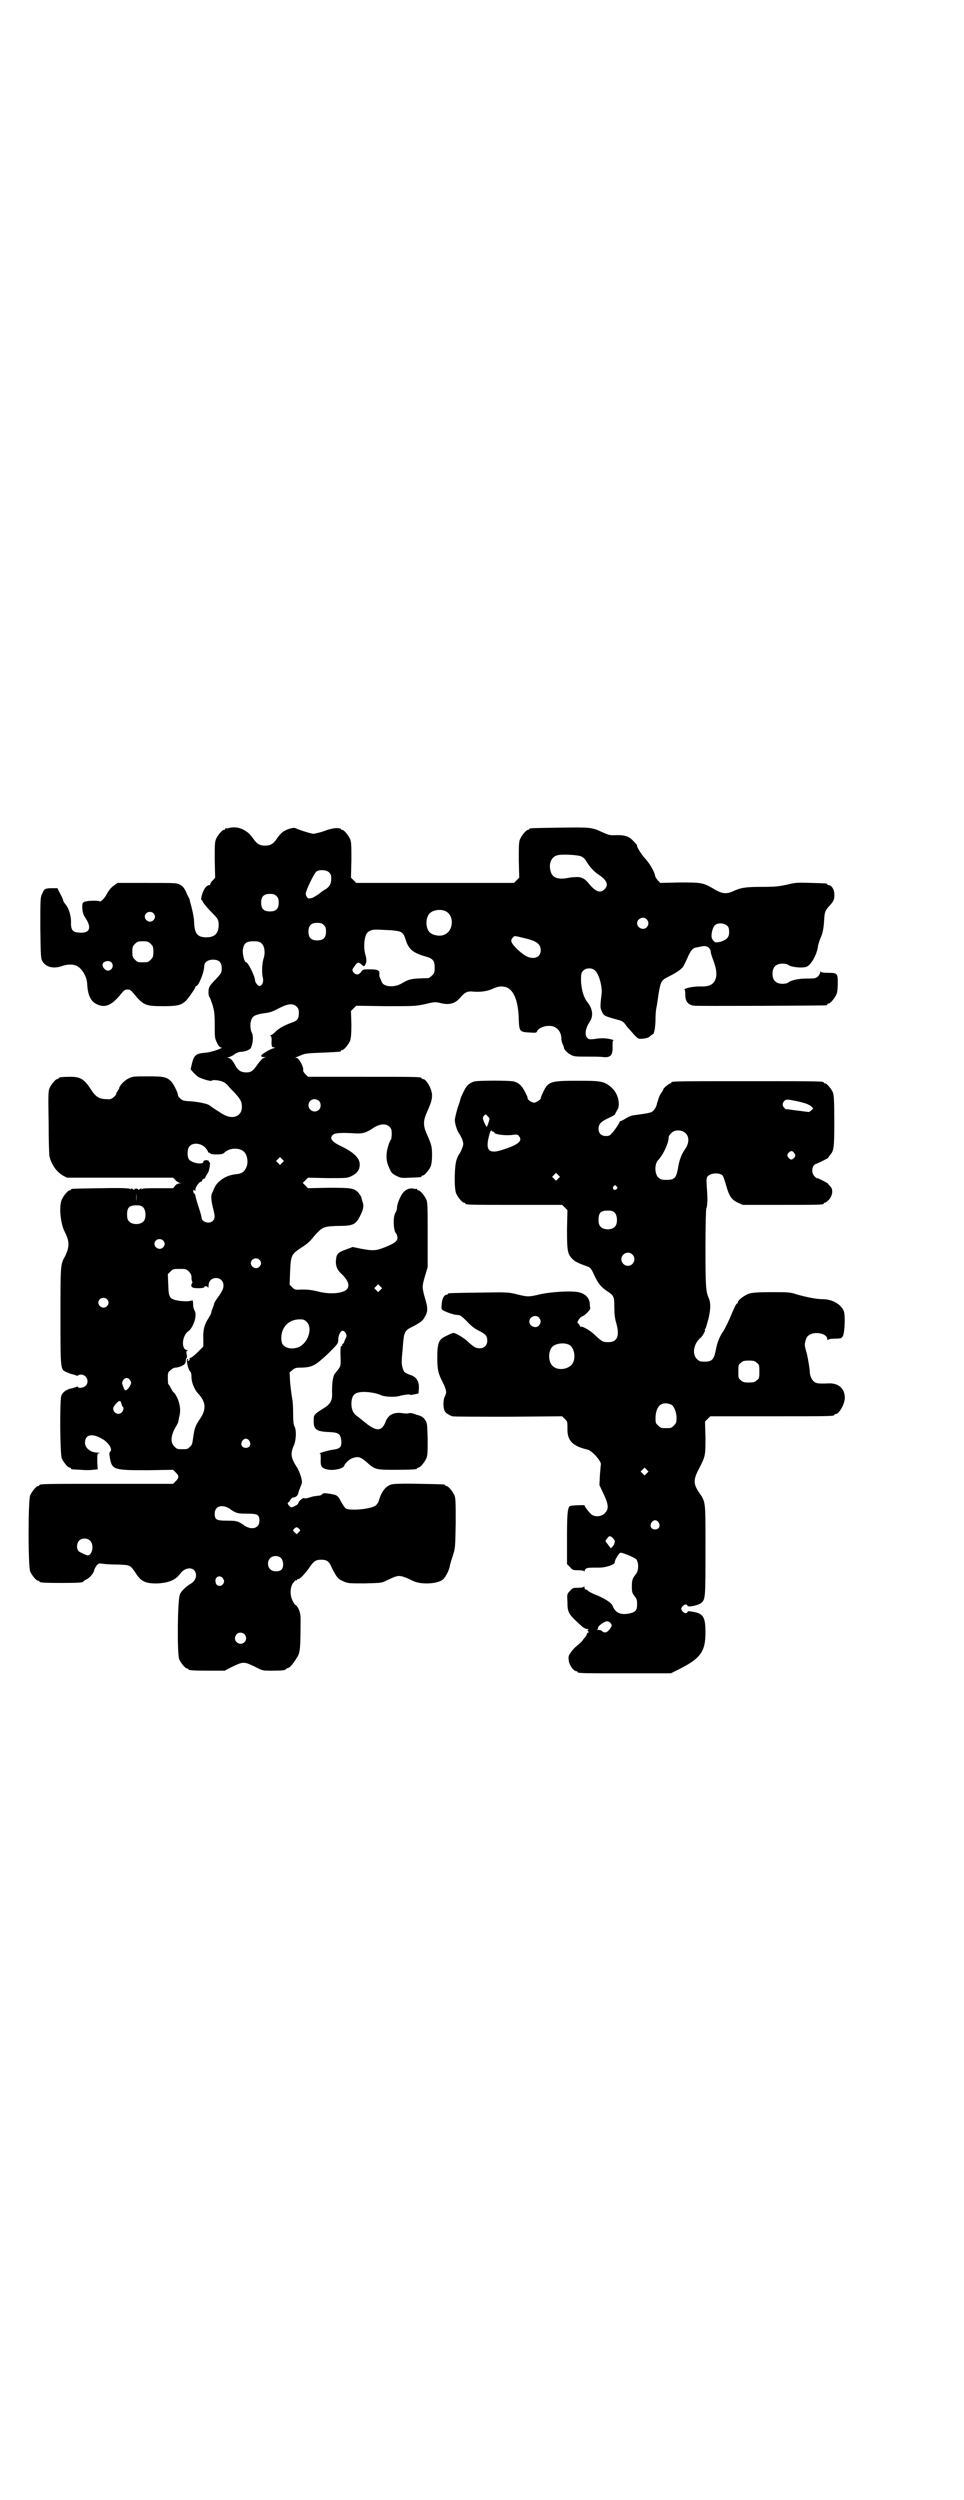 <?xml version="1.0" standalone="no"?>
<!DOCTYPE svg PUBLIC "-//W3C//DTD SVG 20010904//EN"
 "http://www.w3.org/TR/2001/REC-SVG-20010904/DTD/svg10.dtd">
<svg version="1.0" xmlns="http://www.w3.org/2000/svg"
 width="1100pt" height="2850pt" viewBox="0 0 1100 2850"
 preserveAspectRatio="xMidYMid meet">
<g transform="translate(0,2850) scale(0.5,-0.5)"
fill="#000000" stroke="none">
<path d="M522 3812 c-3 -1 -6 -1 -7 0 0 0 -1 0 -1 -2 0 -1 -1 -2 -3 -2 -4 0
-14 -12 -18 -21 -3 -7 -3 -15 -3 -48 l1 -40 -5 -6 c-4 -3 -6 -7 -6 -8 0 -2 -1
-3 -1 -3 -4 1 -11 -4 -14 -12 -5 -9 -7 -22 -5 -22 1 0 2 -2 3 -4 1 -3 8 -11
16 -20 18 -18 20 -20 20 -33 0 -19 -9 -28 -28 -28 -20 0 -27 8 -28 34 0 9 -3
23 -5 31 -2 9 -5 18 -5 20 0 2 -2 5 -3 7 -1 2 -4 8 -6 13 -3 6 -7 12 -12 14
-7 5 -8 5 -75 5 l-69 0 -8 -6 c-6 -4 -11 -10 -15 -17 -6 -12 -15 -21 -18 -19
-1 2 -23 2 -30 0 -9 -1 -10 -5 -9 -18 1 -10 3 -14 9 -23 14 -23 5 -35 -25 -29
-7 2 -10 8 -10 19 1 16 -4 34 -13 45 -3 3 -5 7 -5 9 0 1 -3 8 -7 15 l-6 12
-14 0 c-7 0 -13 -1 -13 -2 0 -1 -1 -1 -1 0 -1 0 -4 -4 -6 -9 -5 -10 -5 -11 -5
-80 1 -65 1 -69 5 -76 8 -13 25 -17 43 -11 14 5 26 5 35 1 12 -6 23 -24 24
-41 1 -25 8 -40 21 -46 19 -10 35 -4 57 24 6 7 8 9 14 9 6 0 8 -2 14 -9 22
-27 27 -29 67 -29 33 0 41 2 52 12 6 6 22 29 22 32 0 1 1 2 2 2 5 0 18 31 18
45 0 9 8 15 20 15 14 0 20 -6 20 -20 0 -10 -1 -11 -13 -24 -7 -7 -14 -15 -15
-18 -3 -5 -3 -20 0 -23 1 -1 4 -9 7 -18 4 -14 5 -19 5 -46 0 -27 0 -30 5 -40
3 -7 7 -11 9 -11 10 0 -21 -11 -34 -12 -23 -2 -27 -5 -32 -25 l-3 -13 7 -8 c4
-4 9 -9 12 -10 7 -4 28 -10 29 -8 2 3 20 1 27 -3 4 -2 9 -6 11 -9 2 -3 9 -10
14 -15 14 -15 17 -21 17 -33 0 -20 -19 -29 -40 -18 -8 4 -32 20 -34 22 -3 3
-25 8 -42 9 -17 1 -20 2 -24 6 -4 3 -6 7 -6 9 0 5 -11 27 -16 31 -10 10 -18
11 -53 11 -31 0 -35 0 -44 -5 -9 -4 -21 -17 -21 -22 0 -1 -2 -4 -4 -7 -2 -3
-3 -6 -3 -6 1 -1 -2 -4 -5 -7 -5 -4 -8 -6 -15 -5 -18 0 -26 4 -38 23 -15 23
-24 28 -46 28 -18 0 -27 -1 -27 -3 0 -1 -1 -2 -3 -2 -4 0 -14 -12 -18 -21 -3
-7 -3 -18 -2 -79 0 -39 1 -74 2 -77 5 -19 16 -35 32 -44 l8 -4 121 0 121 0 5
-5 c2 -3 7 -6 10 -7 l5 0 -5 -1 c-3 0 -8 -2 -10 -5 l-5 -6 -34 0 c-23 0 -35 0
-37 -2 -2 -2 -2 -1 -1 1 1 1 -1 1 -4 -1 -3 -2 -5 -3 -4 -1 1 1 0 2 -4 2 -4 0
-5 -1 -4 -2 1 -2 -1 -1 -4 1 -3 2 -5 2 -4 1 1 -2 1 -3 -1 -1 -3 2 -19 3 -67 2
-67 -1 -69 -1 -69 -3 0 -1 -1 -2 -3 -2 -4 0 -14 -12 -18 -21 -7 -16 -3 -55 7
-74 11 -22 11 -34 0 -56 -10 -18 -10 -19 -10 -135 0 -123 0 -122 13 -128 5 -2
11 -5 14 -5 3 -1 7 -2 9 -3 3 -1 4 -1 4 0 0 1 3 2 7 2 13 0 20 -17 10 -26 -4
-4 -17 -6 -17 -2 0 1 -1 1 -4 0 -2 -1 -6 -2 -9 -3 -13 -2 -22 -9 -25 -17 -4
-13 -3 -133 1 -143 4 -9 14 -21 18 -21 2 0 3 -1 3 -2 0 -2 0 -2 22 -3 10 -1
23 -1 28 0 l11 1 -1 18 c0 17 0 18 4 19 3 0 3 1 -2 1 -17 0 -30 10 -30 23 0
19 17 22 40 8 14 -8 23 -23 18 -28 -3 -3 -3 -5 -1 -16 5 -26 9 -27 86 -27 l58
1 6 -6 c8 -8 8 -12 0 -20 l-6 -6 -147 0 c-144 0 -158 0 -158 -3 0 -1 -1 -2 -3
-2 -4 0 -14 -12 -18 -21 -5 -11 -5 -163 0 -174 4 -9 14 -21 18 -21 2 0 3 -1 3
-2 0 -2 10 -3 50 -3 39 0 50 1 50 3 0 1 3 3 7 5 7 3 17 14 18 21 0 2 3 7 5 10
5 6 6 6 13 5 5 -1 20 -2 35 -2 30 -1 29 -1 42 -20 12 -19 23 -24 52 -23 25 2
39 8 50 23 9 12 25 15 32 6 7 -10 3 -23 -9 -30 -9 -5 -20 -15 -24 -23 -6 -10
-7 -136 -2 -149 4 -9 14 -21 18 -21 2 0 3 -1 3 -2 0 -2 10 -3 47 -3 l36 0 17
9 c13 6 19 9 26 9 7 0 13 -3 26 -9 17 -9 17 -9 38 -9 22 0 32 1 32 3 0 1 2 2
5 3 5 1 13 11 22 26 6 10 7 21 7 88 0 12 -5 26 -12 30 -1 0 -4 5 -6 9 -7 13
-6 32 1 41 3 4 6 7 7 6 1 -1 2 0 2 1 0 1 1 2 3 2 4 0 15 12 25 26 10 15 15 18
27 18 13 0 18 -3 25 -20 10 -19 13 -24 25 -29 11 -5 12 -5 50 -5 36 1 38 1 48
6 6 3 15 7 20 9 11 4 18 2 41 -9 19 -10 60 -7 70 4 6 6 14 22 15 32 1 4 4 14
7 23 5 16 5 18 6 72 0 48 0 57 -3 64 -4 9 -14 21 -18 21 -2 0 -3 1 -3 2 0 2
-2 2 -59 3 -35 1 -58 0 -62 -1 -14 -3 -24 -16 -30 -36 -1 -5 -5 -10 -7 -12
-11 -9 -60 -13 -69 -7 -2 1 -7 9 -11 16 -7 14 -9 15 -30 18 -8 1 -11 1 -13 -2
-2 -2 -5 -3 -8 -3 -3 0 -6 -1 -7 -1 -2 0 -8 -1 -13 -3 -7 -2 -11 -3 -12 -2 -2
3 -12 -5 -14 -10 0 -3 -4 -6 -9 -8 -8 -4 -8 -3 -12 1 -3 3 -4 6 -3 7 1 0 4 3
6 7 2 3 5 5 7 5 5 0 10 5 11 10 0 3 3 9 5 15 4 9 4 10 1 22 -2 7 -7 19 -12 26
-11 17 -12 28 -5 44 6 12 7 37 2 45 -2 3 -3 13 -3 30 0 14 -1 31 -3 38 -1 7
-3 22 -4 34 l-1 21 6 5 c5 5 8 6 23 6 23 1 30 5 59 32 22 22 23 23 23 32 0 9
5 20 10 20 5 0 11 -10 8 -15 -1 -2 -3 -6 -4 -9 -1 -4 -3 -6 -4 -6 -1 0 -2 -1
-1 -2 1 -1 0 -3 -2 -3 -2 -1 -2 -5 -2 -18 1 -25 1 -27 -5 -35 -3 -4 -6 -7 -6
-8 -6 -4 -9 -24 -8 -50 0 -13 -4 -20 -15 -28 -27 -17 -27 -17 -27 -30 -1 -21
6 -26 36 -27 21 -1 25 -4 27 -20 1 -14 -3 -18 -18 -20 -10 -1 -37 -9 -31 -9 2
0 2 -3 2 -13 -1 -16 2 -20 14 -23 15 -4 39 2 40 9 1 4 10 13 17 16 13 5 19 4
32 -7 21 -19 22 -19 67 -19 40 0 50 1 50 3 0 1 1 2 3 2 4 0 14 12 18 21 3 7 3
15 3 44 -1 35 -1 37 -6 44 -4 6 -8 8 -14 10 -1 0 -2 1 -4 1 -10 4 -15 5 -19 4
-2 -1 -8 -1 -14 0 -19 3 -32 -3 -38 -17 -9 -25 -21 -26 -48 -4 -5 4 -10 8 -11
9 -1 1 -4 3 -8 6 -8 6 -12 15 -12 27 0 14 4 22 12 25 12 5 40 2 56 -5 8 -4 34
-5 44 -1 9 2 22 4 22 2 0 -1 4 0 10 1 l9 2 1 11 c1 17 -6 27 -19 31 -6 2 -12
5 -14 7 -4 5 -7 18 -6 27 0 4 1 16 2 26 3 40 3 41 26 52 14 8 19 11 23 18 9
14 9 22 2 45 -7 25 -7 27 0 51 l6 20 0 73 c0 63 0 75 -3 81 -4 9 -14 21 -18
21 -2 0 -3 1 -3 2 0 2 -1 2 -1 2 -1 -1 -4 -1 -7 0 -8 2 -17 -1 -24 -9 -6 -7
-14 -26 -14 -35 0 -3 -1 -7 -3 -10 -7 -9 -5 -44 1 -48 1 -1 2 -4 3 -8 1 -9 -5
-14 -27 -23 -22 -9 -29 -9 -56 -4 l-19 4 -16 -6 c-17 -6 -21 -10 -22 -22 -2
-13 2 -24 12 -33 15 -14 20 -27 13 -35 -8 -10 -40 -13 -68 -5 -13 3 -22 4 -34
4 -16 -1 -17 -1 -23 5 l-6 6 1 28 c2 41 2 41 31 60 9 6 14 10 25 24 18 20 21
21 54 22 34 0 40 3 50 23 8 16 9 24 5 33 -1 4 -2 7 -2 7 2 0 -5 11 -9 15 -10
8 -15 9 -65 9 l-48 -1 -6 6 -6 6 6 6 6 6 45 -1 c44 0 45 0 55 5 12 6 18 14 18
26 0 15 -14 28 -43 42 -21 10 -27 18 -18 26 5 4 19 5 50 3 18 -1 25 1 43 13
14 9 28 10 36 2 4 -4 5 -7 5 -16 0 -5 -1 -11 -1 -12 -1 -1 -2 -2 -2 -3 0 0 -1
-2 -2 -4 -9 -23 -9 -42 -1 -58 5 -12 7 -14 17 -19 10 -5 12 -5 31 -4 26 1 26
1 26 3 0 1 1 2 3 2 4 0 14 12 18 21 2 5 3 14 3 25 0 20 -1 24 -13 51 -7 16 -7
28 0 44 11 25 13 31 13 42 0 14 -13 37 -21 37 -2 0 -3 1 -3 2 0 3 -13 3 -135
3 l-124 0 -6 6 c-4 4 -6 8 -5 10 1 7 -10 27 -15 27 -4 0 -4 0 0 2 2 1 8 3 12
5 7 3 15 4 46 5 43 2 43 2 43 4 0 1 1 2 3 2 4 0 14 12 18 21 2 7 3 14 3 38
l-1 30 6 6 6 6 67 -1 c63 0 68 0 87 4 25 6 26 6 39 3 19 -5 33 -1 44 12 11 13
17 16 32 14 15 -1 31 1 43 7 12 5 18 6 27 4 20 -4 31 -31 32 -75 1 -26 2 -28
24 -29 15 -1 16 -1 18 3 2 6 15 12 25 12 15 1 25 -7 29 -20 1 -5 2 -10 1 -10
0 -1 1 -5 2 -9 2 -4 4 -9 4 -11 1 -5 9 -13 18 -17 6 -3 12 -3 34 -3 14 0 31 0
37 -1 17 -2 23 4 22 24 0 10 0 14 2 14 2 0 0 1 -4 2 -10 3 -25 4 -40 1 -11 -1
-12 -1 -16 3 -6 7 -4 21 5 35 10 14 8 31 -5 47 -8 10 -14 30 -14 51 0 13 1 16
5 20 6 6 17 7 25 2 10 -6 19 -37 17 -55 -4 -32 -3 -32 1 -41 4 -9 6 -10 36
-18 11 -3 13 -4 21 -16 6 -6 14 -16 18 -20 8 -8 8 -8 20 -7 7 1 13 3 15 6 3 2
5 4 6 4 3 0 6 18 6 34 0 11 1 22 2 26 1 4 3 18 5 32 5 29 6 31 24 40 16 8 28
16 32 22 1 1 5 10 9 18 8 19 13 25 22 26 4 1 8 1 9 2 1 0 5 1 9 1 7 0 14 -6
14 -13 0 -2 2 -9 5 -17 8 -21 9 -32 7 -42 -4 -15 -14 -21 -36 -20 -9 0 -19 -1
-27 -3 -7 -2 -11 -4 -9 -4 1 0 2 -4 2 -12 0 -15 6 -23 20 -25 9 -1 296 0 302
1 1 0 2 1 2 2 0 1 1 2 3 2 4 0 14 12 18 21 2 5 3 14 3 25 0 23 -1 24 -22 24
-11 0 -16 1 -17 3 0 1 -1 1 -1 -2 0 -1 -2 -6 -5 -9 -6 -5 -7 -5 -26 -5 -19 0
-36 -4 -42 -9 -2 -2 -8 -3 -13 -3 -15 0 -23 8 -23 23 0 15 8 23 23 23 5 0 11
-1 13 -3 6 -5 33 -8 42 -4 10 4 24 28 26 48 1 4 3 11 5 16 6 12 8 26 9 44 1
17 2 20 14 33 8 9 10 14 9 27 -1 10 -7 18 -13 18 -2 0 -3 1 -3 2 0 2 -1 2 -37
3 -31 1 -35 1 -55 -4 -19 -4 -26 -5 -57 -5 -38 0 -49 -2 -66 -10 -15 -7 -26
-6 -45 6 -24 14 -28 14 -78 14 l-43 -1 -6 6 c-3 4 -6 8 -6 11 -2 9 -11 26 -23
39 -10 11 -21 30 -18 30 0 0 -3 4 -7 8 -11 12 -19 15 -39 15 -16 -1 -18 0 -32
6 -26 12 -27 12 -98 11 -68 -1 -70 -1 -70 -3 0 -1 -1 -2 -3 -2 -4 0 -14 -12
-18 -21 -3 -7 -3 -15 -3 -48 l1 -40 -6 -6 -6 -6 -180 0 -180 0 -6 6 -6 6 1 40
c0 33 0 41 -3 48 -4 9 -14 21 -18 21 -2 0 -3 1 -3 2 0 1 -1 1 -2 1 -2 1 -6 1
-9 1 -3 0 -15 -2 -25 -6 -10 -4 -22 -6 -26 -7 -6 0 -34 9 -42 13 -5 2 -21 -3
-29 -9 -4 -3 -10 -10 -13 -15 -8 -12 -15 -16 -27 -16 -12 0 -19 4 -27 16 -13
20 -36 30 -56 24z m803 -64 c5 -2 9 -5 12 -10 9 -15 17 -23 26 -30 22 -14 27
-25 17 -35 -10 -11 -22 -6 -39 16 -4 4 -8 7 -9 8 -2 0 -4 1 -5 2 -4 2 -19 2
-33 -1 -23 -4 -35 2 -38 18 -4 16 3 31 16 34 10 3 44 1 53 -2z m-574 -37 c4
-4 5 -7 5 -14 0 -12 -4 -19 -14 -25 -4 -2 -11 -7 -14 -10 -4 -3 -11 -7 -15 -9
-8 -2 -9 -2 -12 1 -2 3 -4 7 -3 10 1 8 19 45 24 49 8 5 23 4 29 -2z m-120 -54
c4 -4 5 -7 5 -15 0 -14 -6 -20 -20 -20 -14 0 -20 6 -20 20 0 14 6 20 20 20 8
0 11 -1 15 -5z m385 -34 c21 -9 20 -45 -2 -54 -10 -5 -28 -1 -34 6 -9 10 -9
32 0 42 7 8 24 11 36 6z m-666 -5 c5 -5 5 -11 0 -16 -10 -10 -27 5 -16 16 4 4
12 4 16 0z m1126 -14 c5 -6 5 -12 0 -18 -7 -8 -22 -2 -22 9 0 11 15 17 22 9z
m-737 -13 c4 -4 5 -7 5 -15 0 -14 -6 -20 -20 -20 -14 0 -20 6 -20 20 0 14 6
20 20 20 8 0 11 -1 15 -5z m921 -2 c3 -3 4 -7 4 -14 0 -12 -5 -17 -19 -22 -12
-3 -15 -2 -20 7 -3 6 0 23 6 30 6 7 22 6 29 -1z m-766 -10 c22 -2 26 -4 31
-19 7 -24 16 -32 47 -41 16 -4 20 -10 20 -25 0 -11 -1 -13 -6 -18 -3 -3 -7 -6
-8 -6 -42 -1 -44 -2 -63 -13 -16 -9 -41 -7 -44 5 -1 1 -2 5 -3 7 -2 3 -3 8 -2
11 0 8 -4 10 -23 10 -14 0 -15 0 -19 -6 -6 -8 -13 -7 -18 0 -3 5 -2 6 3 13 7
10 9 10 16 4 6 -5 6 -5 8 -1 4 5 4 13 1 23 -5 16 -3 42 4 50 1 2 6 5 9 6 6 2
10 2 47 0z m299 -17 c32 -7 41 -14 41 -29 0 -15 -15 -22 -33 -13 -11 6 -27 21
-32 29 -3 6 -3 7 0 12 5 6 4 6 24 1z m-849 -14 c5 -5 6 -7 6 -18 0 -11 -1 -13
-6 -18 -6 -6 -7 -6 -18 -6 -11 0 -12 0 -18 6 -5 5 -6 7 -6 18 0 11 1 13 6 18
5 5 7 6 18 6 11 0 13 -1 18 -6z m253 1 c7 -6 9 -22 4 -36 -3 -11 -4 -32 -1
-43 2 -9 -2 -18 -8 -18 -3 0 -10 8 -10 13 0 9 -16 41 -20 41 -4 0 -8 15 -8 27
2 16 7 21 25 21 10 0 14 -1 18 -5z m-343 -43 c7 -7 2 -19 -8 -19 -5 0 -12 7
-12 13 0 8 14 12 20 6z m423 -101 c4 -4 5 -7 5 -14 0 -13 -3 -18 -15 -22 -19
-7 -30 -13 -38 -21 -4 -4 -9 -8 -11 -8 -2 0 -2 0 0 -2 1 -1 2 -4 2 -8 -1 -14
0 -18 5 -18 4 0 4 -1 -1 -2 -8 -2 -28 -14 -28 -17 0 -2 2 -3 6 -3 l5 0 -5 -2
c-3 -1 -8 -6 -13 -13 -11 -16 -15 -20 -27 -20 -12 0 -19 5 -24 14 -6 12 -12
19 -17 19 -3 0 -3 1 2 2 3 1 7 3 9 4 4 4 13 8 18 8 8 0 19 4 22 8 5 9 7 27 3
35 -4 7 -5 22 -1 31 3 8 10 11 29 14 12 1 20 4 33 11 21 11 33 12 41 4z m51
-215 c5 -5 5 -15 0 -20 -9 -9 -24 -2 -24 10 0 8 6 14 14 14 3 0 8 -2 10 -4z
m-259 -107 c4 -5 6 -9 6 -9 -1 -1 0 -2 2 -2 2 0 3 -1 3 -2 0 -1 6 -2 14 -2 11
0 15 1 18 4 12 12 36 12 46 1 6 -7 8 -20 6 -29 -4 -14 -11 -20 -25 -21 -22 -2
-43 -15 -50 -32 -2 -4 -4 -10 -5 -11 -3 -6 -2 -18 2 -34 5 -19 5 -24 0 -29 -8
-9 -26 -3 -26 7 0 2 -3 13 -7 25 -4 12 -7 23 -7 25 0 1 -1 4 -3 5 -2 2 -2 5
-2 6 1 3 2 3 3 1 1 -2 2 -2 2 2 0 6 9 18 13 18 2 0 3 1 2 1 -1 2 4 7 6 6 0 -1
1 0 1 1 0 1 2 5 4 8 2 3 5 8 5 11 1 3 2 8 2 12 1 3 0 5 -1 5 -1 0 -2 1 -1 2 1
2 -7 4 -11 2 -1 0 -2 -2 -2 -3 0 -7 -27 -3 -33 6 -4 6 -4 23 1 29 8 10 27 8
37 -3z m175 -34 l-5 -5 -4 4 -5 5 4 4 5 5 4 -4 5 -5 -4 -4z m-333 -87 c0 -5 0
-1 0 8 0 9 0 13 0 9 1 -5 1 -13 0 -17z m16 -15 c6 -6 7 -24 1 -31 -7 -9 -27
-9 -34 0 -3 3 -4 8 -4 15 0 16 5 21 21 21 9 0 12 -1 16 -5z m45 -75 c5 -5 5
-11 0 -16 -10 -10 -27 5 -16 16 4 4 12 4 16 0z m220 -44 c5 -5 5 -11 0 -16
-10 -10 -27 5 -16 16 4 4 12 4 16 0z m-161 -27 c4 -4 6 -8 6 -12 0 -3 0 -7 1
-9 1 -2 1 -4 1 -5 -3 -2 -3 -9 -1 -9 1 0 2 -1 1 -1 0 -1 6 -2 13 -2 8 0 14 1
14 2 0 4 8 3 9 -1 0 -1 1 1 1 5 0 23 34 23 34 0 0 -6 -2 -11 -10 -23 -6 -8
-11 -16 -11 -17 0 -2 -2 -7 -5 -15 -1 -2 -2 -6 -2 -7 0 -2 -3 -7 -6 -12 -10
-15 -13 -29 -12 -48 l0 -17 -10 -10 c-12 -12 -18 -16 -20 -16 -1 0 -2 -1 -1
-2 0 -1 0 -3 -2 -4 -3 -2 -3 -2 -2 1 1 2 0 3 -1 3 -4 0 1 -24 6 -29 2 -1 3 -6
3 -13 0 -12 7 -29 16 -38 17 -19 18 -35 4 -56 -12 -18 -13 -21 -17 -49 -1 -9
-3 -13 -7 -16 -5 -5 -6 -5 -17 -5 -11 0 -12 0 -18 6 -9 9 -9 23 2 43 5 8 8 15
7 15 0 0 1 4 2 10 4 13 2 30 -5 44 -3 6 -6 11 -7 11 -1 0 -4 4 -7 10 -2 5 -5
9 -6 9 0 0 -1 6 -1 13 0 13 0 14 6 19 4 4 9 6 12 6 6 0 19 5 21 9 1 1 2 4 2 7
0 3 1 6 2 6 1 1 1 4 0 8 -1 6 -1 8 2 9 2 0 2 1 -1 1 -14 1 -12 33 3 43 11 8
21 37 14 47 -1 2 -3 7 -3 11 -1 14 0 13 -7 11 -5 -1 -13 -1 -23 0 -24 4 -26 6
-27 36 l-1 25 6 6 c6 6 7 6 21 6 14 0 15 0 21 -6z m437 -42 l-5 -5 -4 4 -5 5
4 4 5 5 4 -4 5 -5 -4 -4z m-624 -21 c5 -5 5 -11 0 -16 -10 -10 -27 5 -16 16 4
4 12 4 16 0z m456 -52 c13 -12 5 -43 -14 -55 -11 -7 -29 -7 -37 0 -5 4 -6 6
-7 16 -1 26 16 45 42 45 9 0 11 -1 16 -6z m-403 -133 c3 -5 3 -6 0 -12 -3 -6
-8 -11 -11 -11 -1 0 -3 4 -5 9 -3 8 -3 9 0 14 4 7 12 7 16 0z m-20 -53 c1 -3
2 -7 3 -7 3 -2 2 -9 -2 -13 -10 -10 -26 4 -17 15 10 13 14 14 16 5z m292 -85
c5 -8 1 -16 -8 -16 -9 0 -13 8 -8 16 2 3 5 5 8 5 3 0 6 -2 8 -5z m-46 -154
c15 -11 19 -12 40 -12 25 0 29 -2 29 -16 0 -17 -16 -22 -33 -12 -15 11 -19 12
-40 12 -25 0 -29 2 -29 16 0 17 16 22 33 12z m159 -46 c4 -4 4 -4 0 -8 l-5 -5
-4 4 c-5 4 -5 5 -2 8 4 5 7 5 11 1z m-476 -28 c9 -9 5 -33 -6 -33 -3 0 -16 6
-20 9 -6 5 -5 18 0 24 6 7 20 7 26 0z m435 -39 c6 -6 7 -20 2 -26 -5 -6 -20
-6 -26 0 -7 6 -7 19 -1 25 6 7 19 7 25 1z m-132 -47 c3 -5 3 -6 1 -11 -5 -9
-17 -7 -18 3 -3 12 11 18 17 8z m49 -127 c11 -13 -5 -29 -18 -18 -5 5 -5 12 0
18 4 5 13 5 18 0z"/>
<path d="M1081 3234 c-11 -4 -17 -10 -23 -23 -4 -8 -7 -15 -7 -16 0 -1 -3 -11
-7 -22 -3 -11 -6 -23 -6 -27 0 -8 6 -27 11 -32 1 -2 4 -7 6 -12 3 -10 3 -10 0
-19 -2 -6 -5 -11 -6 -13 -2 -2 -5 -8 -7 -14 -5 -14 -6 -65 -1 -77 4 -9 14 -21
18 -21 2 0 3 -1 3 -2 0 -3 12 -3 116 -3 l105 0 6 -6 6 -6 -1 -43 c0 -49 1 -57
12 -68 6 -6 11 -9 36 -18 5 -2 8 -5 14 -19 9 -19 15 -27 30 -37 15 -10 16 -12
16 -36 0 -15 1 -25 4 -35 9 -31 3 -45 -18 -45 -12 0 -14 1 -30 16 -10 10 -29
21 -32 19 -1 -1 -2 1 -3 3 -1 2 -2 4 -4 5 -4 1 4 14 10 16 5 1 20 16 18 19 0
0 -1 5 -1 10 -1 12 -9 21 -22 25 -15 5 -66 2 -92 -4 -25 -6 -28 -6 -52 0 -20
5 -21 5 -87 4 -69 -1 -71 -1 -71 -3 0 -1 -1 -2 -3 -2 -5 0 -10 -8 -11 -21 -1
-11 -1 -12 4 -15 10 -5 25 -10 32 -10 6 0 9 -2 21 -14 9 -10 19 -18 28 -22 16
-8 19 -12 19 -23 0 -10 -7 -17 -17 -17 -9 0 -14 3 -27 15 -8 8 -28 20 -33 20
-3 0 -9 -3 -19 -8 -15 -7 -18 -16 -18 -48 0 -29 2 -36 13 -58 8 -16 9 -22 4
-31 -2 -4 -3 -10 -3 -19 1 -12 2 -14 7 -19 4 -3 10 -6 13 -7 4 -1 62 -1 129
-1 l122 1 6 -6 c6 -6 6 -7 6 -21 -1 -28 11 -41 46 -49 10 -2 34 -29 30 -35 0
-1 -1 -11 -2 -24 l-1 -22 9 -19 c12 -25 13 -36 3 -45 -7 -8 -22 -9 -30 -3 -5
4 -16 18 -16 21 0 1 -33 0 -34 -2 -5 -6 -6 -20 -6 -74 l0 -58 7 -7 c6 -7 7 -7
19 -7 7 0 12 -1 13 -2 0 -2 1 -2 1 0 0 2 2 5 4 6 4 2 8 2 31 2 13 0 35 7 34
12 -1 4 10 22 13 22 6 0 32 -11 36 -15 6 -8 6 -26 -1 -34 -8 -10 -9 -14 -9
-29 0 -12 1 -14 6 -21 5 -6 6 -9 6 -18 0 -15 -4 -19 -20 -22 -18 -3 -30 2 -36
18 -3 7 -15 15 -38 25 -9 3 -17 8 -18 9 -1 2 -4 3 -5 3 -2 0 -3 2 -3 5 0 2 -1
3 -1 2 -1 -2 -6 -3 -13 -3 -12 0 -13 0 -19 -7 -7 -7 -7 -7 -6 -25 0 -25 2 -28
32 -55 4 -4 10 -7 13 -7 4 0 4 0 2 -2 -2 -1 -2 -2 -1 -2 1 0 2 -1 2 -3 0 -2 0
-2 -1 -2 -1 1 -2 0 -2 -1 0 -1 -2 -5 -4 -8 -3 -3 -6 -7 -8 -10 -2 -2 -7 -7
-11 -10 -4 -3 -11 -10 -14 -15 -6 -8 -6 -10 -5 -19 1 -10 11 -24 17 -24 2 0 3
-1 3 -2 0 -3 12 -3 112 -3 l101 0 14 7 c53 26 65 41 65 86 0 35 -5 43 -27 47
-11 2 -13 2 -14 0 -2 -5 -8 -3 -12 2 -3 5 -3 5 0 10 4 5 10 7 12 2 1 -4 26 1
32 7 9 8 9 14 9 121 0 113 1 107 -15 131 -13 19 -13 29 1 55 14 27 14 29 14
70 l-1 36 6 6 6 6 136 0 c134 0 147 0 147 3 0 1 1 2 3 2 8 0 21 23 21 37 0 21
-14 34 -37 33 -22 -1 -28 0 -32 3 -6 4 -11 14 -11 24 0 7 -5 35 -7 42 -5 17
-5 19 -3 27 1 5 3 10 6 12 11 12 44 7 44 -7 0 -2 1 -3 2 -2 0 2 7 3 16 3 9 0
15 1 15 2 -1 1 0 2 1 2 5 0 8 44 4 58 -6 16 -26 28 -49 28 -12 0 -35 4 -59 11
-15 5 -20 5 -57 5 -30 0 -43 -1 -50 -3 -11 -3 -27 -15 -27 -20 0 -2 -1 -3 -2
-3 -2 0 -7 -11 -18 -37 -5 -11 -11 -23 -14 -27 -7 -10 -13 -24 -16 -40 -5 -26
-9 -30 -35 -28 -2 0 -6 3 -9 6 -11 11 -7 35 9 48 4 3 12 18 10 18 -1 0 -1 1 1
3 1 1 4 12 7 23 5 21 5 36 1 45 -7 16 -8 25 -8 114 0 56 1 89 2 92 3 7 3 24 1
49 -1 17 -1 20 2 24 7 8 27 9 34 2 2 -2 5 -12 8 -22 7 -25 12 -33 27 -40 l11
-5 87 0 c86 0 98 0 98 3 0 1 1 2 3 2 1 0 5 3 9 7 8 9 10 23 3 30 -3 3 -5 5 -5
6 -1 2 -25 14 -25 13 -1 -1 -3 1 -6 4 -9 9 -6 27 5 29 3 1 25 12 26 13 0 1 2
4 4 6 9 11 10 15 10 77 0 49 -1 60 -3 66 -4 9 -14 21 -18 21 -2 0 -3 1 -3 2 0
3 -14 3 -174 3 -160 0 -174 0 -174 -3 0 -1 -1 -2 -2 -2 -3 0 -16 -11 -16 -13
0 -1 -2 -5 -5 -9 -3 -4 -6 -11 -7 -16 -2 -5 -3 -9 -3 -10 -2 -7 -6 -13 -10
-16 -4 -3 -8 -4 -45 -9 -3 0 -11 -4 -16 -7 -5 -3 -10 -6 -12 -6 -1 0 -2 -1 -2
-2 0 -2 -13 -22 -19 -27 -3 -4 -6 -5 -12 -5 -11 0 -17 6 -17 17 0 10 5 16 25
25 7 3 13 7 13 8 0 1 2 5 4 8 9 12 3 39 -12 52 -17 15 -23 16 -78 16 -62 0
-67 -2 -78 -25 -4 -8 -6 -14 -6 -14 3 -2 -10 -11 -15 -11 -6 0 -15 7 -15 10 1
1 -2 7 -6 15 -7 13 -12 19 -24 23 -8 3 -85 3 -93 0z m735 -44 c23 -5 30 -8 36
-13 l4 -4 -4 -4 c-3 -3 -6 -5 -8 -4 -2 0 -9 1 -16 2 -7 1 -18 2 -23 3 -6 1
-11 1 -11 1 0 -1 -2 1 -4 3 -5 5 -5 11 0 16 4 4 6 4 26 0z m-701 -49 c-4 -12
-4 -13 -9 -2 -5 11 -5 13 -1 18 4 3 4 3 8 -2 5 -5 5 -5 2 -14z m10 -21 c2 0 3
-1 3 -2 0 -4 21 -7 37 -6 15 2 16 2 19 -2 10 -11 -1 -20 -39 -32 -28 -9 -37
-1 -30 28 3 14 6 19 7 16 0 -1 2 -2 3 -2z m440 -4 c8 -8 8 -22 -1 -35 -9 -13
-14 -26 -17 -46 -4 -21 -8 -25 -26 -25 -10 0 -14 1 -18 5 -9 7 -10 31 -1 40
12 13 24 39 24 52 0 5 9 14 15 15 9 2 18 0 24 -6z m247 -44 c4 -6 4 -8 0 -12
-5 -5 -8 -5 -13 1 -3 5 -3 5 0 10 5 6 9 6 13 1z m-538 -59 l-5 -5 -4 4 -5 5 4
4 5 5 4 -4 5 -5 -4 -4z m133 -18 c3 -3 3 -3 0 -6 -4 -5 -11 1 -7 6 4 4 4 4 7
0z m-4 -60 c6 -6 7 -24 1 -31 -7 -9 -27 -9 -34 0 -3 3 -4 8 -4 15 0 16 5 21
21 21 9 0 12 -1 16 -5z m40 -95 c10 -9 3 -26 -10 -26 -8 0 -15 7 -15 15 0 13
16 20 25 11z m-213 -144 c5 -6 5 -12 0 -18 -7 -8 -22 -2 -22 9 0 11 15 17 22
9z m69 -62 c14 -8 16 -37 4 -47 -12 -11 -34 -11 -43 0 -9 10 -9 32 0 42 7 8
27 11 39 5z m428 -41 c6 -4 6 -6 6 -20 0 -14 0 -16 -6 -20 -4 -4 -7 -5 -18 -5
-11 0 -14 1 -18 5 -6 4 -6 6 -6 20 0 14 0 16 6 20 4 4 7 5 18 5 11 0 14 -1 18
-5z m-196 -95 c7 -3 13 -17 13 -31 0 -10 -1 -12 -6 -17 -6 -6 -7 -6 -18 -6
-11 0 -12 0 -18 6 -6 5 -6 7 -6 18 1 27 14 38 35 30z m-55 -157 l-5 -5 -4 4
-5 5 4 4 5 5 4 -4 5 -5 -4 -4z m27 -112 c5 -8 1 -16 -8 -16 -9 0 -13 8 -8 16
2 3 5 5 8 5 3 0 6 -2 8 -5z m-104 -36 c3 -3 5 -7 4 -9 -1 -1 -1 -3 -1 -4 0 -1
-2 -3 -4 -6 l-4 -4 -4 5 c-2 3 -5 7 -6 8 -3 4 -3 4 2 10 4 6 7 6 13 0z m-4
-202 c-7 -12 -14 -16 -21 -10 -1 2 -5 3 -9 3 -3 0 -4 1 -2 1 1 1 3 2 2 3 -2 3
8 11 17 15 7 3 17 -6 13 -12z"/>
</g>
</svg>
